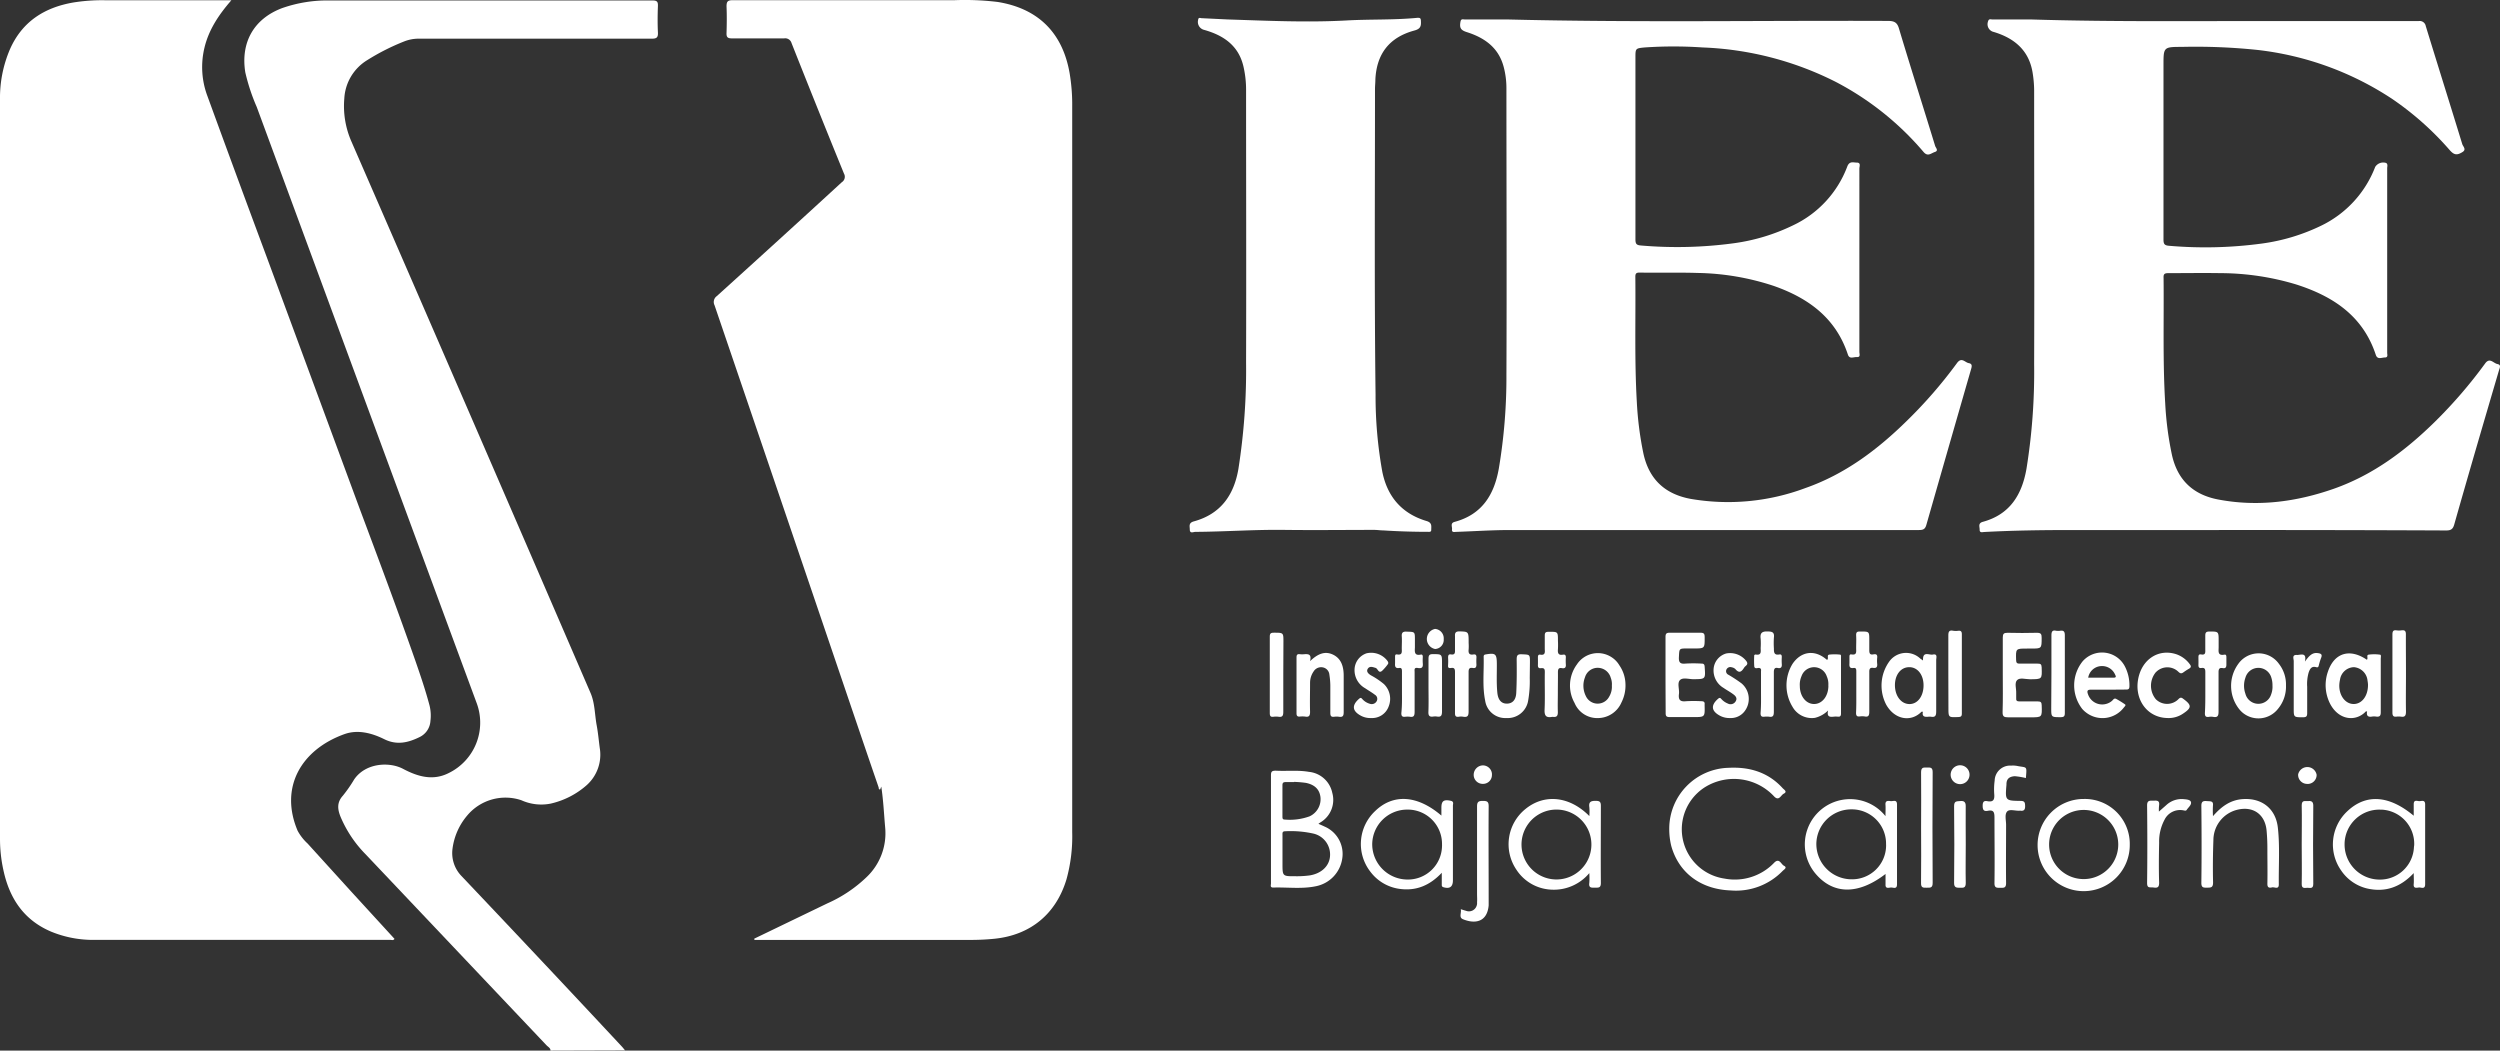 <svg xmlns="http://www.w3.org/2000/svg" viewBox="0 0 529.4 222.47"><rect x="0" y="0" width="529.4" height="222.47" fill="#333333" stroke="none"/><defs><style>.cls-1{fill:#fff;}</style></defs><title>IEEBCBlanco</title><g id="Capa_2" data-name="Capa 2"><g id="Capa_1-2" data-name="Capa 1"><g id="Capa_2-2" data-name="Capa 2"><g id="Capa_2-2-2" data-name="Capa 2-2"><path class="cls-1" d="M116.58,222.47c0-.54-.51-.77-.83-1.1L77.42,180.9a25.24,25.24,0,0,1-5.33-8c-.63-1.59-.76-3,.52-4.41A28.94,28.94,0,0,0,75,165.05c2.42-3.53,7.47-3.77,10.35-2.24,3.13,1.66,6.36,2.59,9.71.87A11.87,11.87,0,0,0,101,149.05Q77.66,85.84,54.37,22.66a41.21,41.21,0,0,1-2.43-7.36C50.94,9,53.73,4,59.71,1.73A28.82,28.82,0,0,1,69.83.1q34.17,0,68.37,0c.92,0,1.15.27,1.12,1.15-.07,1.88-.09,3.76,0,5.63.06,1.09-.31,1.32-1.34,1.31H88.8a8.28,8.28,0,0,0-3.15.56,47.33,47.33,0,0,0-7.91,4,10.15,10.15,0,0,0-4.83,8.13A18.66,18.66,0,0,0,74.43,30Q99.81,88.27,125,146.62c1,2.22.92,4.68,1.36,7,.29,1.57.43,3.16.64,4.75a8.64,8.64,0,0,1-2.78,7.91,17.3,17.3,0,0,1-7.6,3.89,10.21,10.21,0,0,1-6.21-.71,10.55,10.55,0,0,0-11.52,3.29,13.49,13.49,0,0,0-3.07,7,7,7,0,0,0,1.85,5.7q17.07,18,34,36.15c.24.26.46.55.69.82Z"/><path class="cls-1" d="M49,.05c-2.71,3.11-4.78,6.25-5.69,10a17.47,17.47,0,0,0,.63,10.34q6.2,17,12.46,33.82Q66.3,81,76.17,107.74c4,10.7,8,21.36,11.77,32.13,1.08,3.11,2.15,6.25,3,9.45a8.85,8.85,0,0,1,.21,3.32,4.05,4.05,0,0,1-2.23,3.41c-2.43,1.21-4.86,1.81-7.53.49s-5.63-2.1-8.48-1.07c-9.1,3.28-13.78,11.24-9.89,20.44a10.39,10.39,0,0,0,2.12,2.72l9.18,10.11,9.22,10.07c-.23.39-.59.22-.87.22H20.07a23.38,23.38,0,0,1-9.23-1.74c-5.76-2.44-8.81-7-10.1-12.94A31,31,0,0,1,0,177.76V21.05a26.09,26.09,0,0,1,2.1-10.6C4.68,4.59,9.37,1.61,15.46.54A38.26,38.26,0,0,1,22.13.05H49Z"/><path class="cls-1" d="M159.72,198.77l15.5-7.48a28.65,28.65,0,0,0,8.22-5.49,12.81,12.81,0,0,0,4-10.61c-.25-2.8-.37-5.62-.82-8.61-.15.34-.2.59-.27.6-.33,0-.24-.31-.3-.47q-2.43-7.07-4.83-14.14-14.94-44-29.91-87.93a1.53,1.53,0,0,1,.46-1.92q13.28-12,26.5-24.14a1.36,1.36,0,0,0,.45-1.82Q173.11,23,167.62,9.13a1.4,1.4,0,0,0-1.58-1H155c-.89,0-1.19-.23-1.15-1.14.06-1.87.08-3.76,0-5.63,0-1.06.27-1.32,1.33-1.32H202.1a57.8,57.8,0,0,1,9.21.38c8.51,1.39,13.68,6.49,15.18,15a39.86,39.86,0,0,1,.56,7.15V176.2a34.1,34.1,0,0,1-1.21,10c-2.22,7.38-7.67,11.85-15.35,12.6-1.71.17-3.42.24-5.14.24H159.76Z"/><path class="cls-1" d="M357.55,112.24H319.78c-3.8,0-7.59.26-11.39.39-.39,0-1,.2-.91-.54.07-.55-.43-1.31.56-1.58,5.75-1.55,8.35-5.68,9.34-11.23A116.33,116.33,0,0,0,319,79.38c.09-20.21,0-40.42,0-60.63a17.64,17.64,0,0,0-.56-4.51c-1.06-4.11-4-6.23-7.86-7.45-1.28-.41-1.55-.91-1.3-2.23.12-.65.57-.44.91-.44h9c26.86.67,53.72.2,80.58.31,1.36,0,2,.31,2.38,1.69,2.48,8.28,5.11,16.52,7.64,24.79.12.37.79,1-.05,1.27s-1.49,1.07-2.41,0a61.93,61.93,0,0,0-18.61-14.85,68,68,0,0,0-28.15-7.28,90.6,90.6,0,0,0-12.33,0c-1.92.19-1.92.22-1.92,2.15V50.66c0,1,.22,1.26,1.22,1.33a89.31,89.31,0,0,0,19.61-.48,41.36,41.36,0,0,0,12.54-3.79,22.51,22.51,0,0,0,11.49-12.46c.46-1.21,1.29-.83,2-.83.95,0,.56.81.56,1.27V74.52c0,.41.3,1.13-.49,1.09s-1.6.52-1.95-.55c-2.55-7.7-8.3-11.91-15.62-14.49a53.87,53.87,0,0,0-16.22-2.77c-4.07-.13-8.15,0-12.23-.08-.74,0-.94.19-.93.93.09,8.86-.2,17.73.32,26.59A71.41,71.41,0,0,0,348,96c1.18,5.47,4.55,8.63,10,9.64a46.61,46.61,0,0,0,24.28-2.28c8.36-2.92,15.25-8.09,21.5-14.23A97.51,97.51,0,0,0,414.4,76.9c1-1.38,1.69-.14,2.52,0s.62.79.45,1.37q-4.74,16.42-9.44,32.86c-.26.93-.68,1.11-1.57,1.11Z"/><path class="cls-1" d="M469.3,112.24H438.84c-6.2,0-12.39.08-18.58.41-.4,0-1.09.29-1.05-.53,0-.59-.38-1.33.68-1.62,5.7-1.55,8.26-5.7,9.23-11.19a128.77,128.77,0,0,0,1.63-22.19c.07-19.33,0-38.67,0-58a23.78,23.78,0,0,0-.3-3.57c-.72-4.81-3.81-7.44-8.24-8.78a1.67,1.67,0,0,1-1.29-2,1.81,1.81,0,0,1,.09-.31c.17-.54.58-.34.89-.34h8.15c17.87.55,35.74.3,53.6.34h28.54a1.3,1.3,0,0,1,1.49,1.06v0c2.56,8.35,5.18,16.67,7.73,25,.15.49.92,1.11.09,1.65-1.21.77-1.82.66-2.72-.35a63.61,63.61,0,0,0-12.12-10.81A65,65,0,0,0,478,10.57a125.7,125.7,0,0,0-16-.64c-3.86,0-3.86.06-3.86,3.87V50.71c0,.94.19,1.27,1.21,1.34A89.31,89.31,0,0,0,479,51.57a41.42,41.42,0,0,0,12.55-3.79,22.91,22.91,0,0,0,11.42-12.43,2,2,0,0,1,2.34-.83c.39.28.2.74.2,1.11V74.7c0,.37.24,1-.48,1s-1.58.53-1.94-.58c-2.72-8.25-9.07-12.4-16.87-14.89a56,56,0,0,0-16.06-2.39c-3.68-.06-7.35,0-11,0-.86,0-1.05.24-1,1.06.09,8.87-.19,17.74.35,26.6a69.89,69.89,0,0,0,1.41,10.79c1.18,5.37,4.52,8.49,9.84,9.49,8.33,1.58,16.46.51,24.39-2.26,8.36-2.93,15.25-8.1,21.49-14.23A100,100,0,0,0,526.23,77c1-1.41,1.77-.07,2.63.09s.46.85.33,1.31c-3.19,10.85-6.39,21.76-9.49,32.7-.29,1-.75,1.23-1.72,1.23Q493.65,112.22,469.3,112.24Z"/><path class="cls-1" d="M260,4.12c8.39.27,16.79.67,25.18.21,5-.28,10-.07,15-.56.53,0,.67.06.71.6.06,1.06,0,1.73-1.37,2.09-5.28,1.43-8,4.89-8.27,10.36,0,.68-.08,1.36-.08,2,0,21.57-.15,43.14.12,64.71a90.28,90.28,0,0,0,1.42,16.33c1.06,5.31,4.14,8.91,9.37,10.47,1.21.36,1,1.07,1,1.88,0,.48-.38.41-.69.41-3.16,0-6.31-.1-9.47-.3-.64,0-1.28-.11-1.91-.11-6.36,0-12.72.08-19.07,0s-12.54.38-18.82.42c-.4,0-1.16.43-1.17-.49,0-.69-.31-1.41.85-1.73,5.66-1.55,8.49-5.52,9.45-11.14a135.23,135.23,0,0,0,1.62-22.56c.06-19.25,0-38.51,0-57.76a21.68,21.68,0,0,0-.53-4.75c-1-4.54-4.24-6.73-8.42-7.89a1.73,1.73,0,0,1-1.19-2.15l0-.11c.18-.41.46-.21.7-.2Z"/><path class="cls-1" d="M279.19,174.45c.47.21.9.39,1.32.59a6.3,6.3,0,0,1,3.73,6.73,7,7,0,0,1-5.55,5.89c-3,.64-6.06.19-9.09.29-.7,0-.46-.53-.46-.86V164.2c0-.75.14-1,1-1,2.35.13,4.71-.16,7.05.25a5.61,5.61,0,0,1,4.93,4.43,5.54,5.54,0,0,1-2.57,6.31Zm-4.91,11.1a20,20,0,0,0,3.1-.18c2.42-.4,4.08-1.94,4.26-4a4.55,4.55,0,0,0-3.56-4.86,22,22,0,0,0-5.95-.48c-.64,0-.55.44-.55.83v6C271.58,185.56,271.58,185.56,274.28,185.55Zm-.24-20v.06h-1.68c-.56,0-.8.09-.79.71v6.57c0,.33,0,.66.46.66a12.31,12.31,0,0,0,5.28-.68,4,4,0,0,0,2.31-4.09c-.21-1.62-1.21-2.62-3.1-3q-1.25-.17-2.52-.21Z"/><path class="cls-1" d="M353.48,175.42a12.9,12.9,0,0,1,12.57-12.83c4.44-.23,8.39.94,11.46,4.33.28.3,1.07.73.2,1.16-.61.31-1,1.68-2.06.53a11.63,11.63,0,0,0-14.47-2,10.55,10.55,0,0,0,4,19.44,11.53,11.53,0,0,0,10.51-3.35c1.1-1.12,1.46.32,2.08.63.79.4,0,.81-.26,1.08a13.75,13.75,0,0,1-11,4.15c-6.37-.23-11-3.74-12.59-9.37A14.94,14.94,0,0,1,353.48,175.42Z"/><path class="cls-1" d="M399.27,172.84c0-1,.05-1.71,0-2.41-.08-.91.51-.87,1.07-.79s1.37-.43,1.37.73v16.9c0,1.11-.8.64-1.28.67s-1.21.33-1.15-.67v-2.2c-5.78,4.45-11.07,4.38-14.83-.07a9.59,9.59,0,0,1,14.66-12.37l.17.21Zm.12,6a7.26,7.26,0,0,0-7.06-7.45H392a7.39,7.39,0,0,0-7.37,7.41h0a7.48,7.48,0,0,0,7.41,7.4,7.2,7.2,0,0,0,7.36-7.05v-.31Z"/><path class="cls-1" d="M305.23,172.71v-1.66c0-1.45.5-1.8,2-1.47.7.16.44.68.44,1v15.82c0,1.41-.68,1.87-2,1.48-.4-.12-.36-.37-.36-.64v-2.42c-2.56,2.71-5.46,3.91-9,3.4a9.28,9.28,0,0,1-6.12-3.63,9.55,9.55,0,0,1,1-12.83C295,168.05,300.14,168.34,305.23,172.71Zm.13,6.1a7.26,7.26,0,0,0-7.15-7.37H298a7.41,7.41,0,0,0-7.42,7.37,7.49,7.49,0,0,0,7.42,7.44,7.21,7.21,0,0,0,7.36-7.07,2.29,2.29,0,0,0,0-.37Z"/><path class="cls-1" d="M511.13,172.74v-2.43c0-1.1.8-.62,1.28-.66s1.14-.28,1.14.7v16.88c0,1.19-.84.65-1.34.71s-1.18.24-1.08-.73c.06-.66,0-1.34,0-2.32-2.81,3-6.05,4.12-9.85,3.26a9.22,9.22,0,0,1-5.5-3.79,9.6,9.6,0,0,1,1.33-12.61C501.06,168.05,505.92,168.39,511.13,172.74Zm.1,6.25a7.24,7.24,0,0,0-6.94-7.54h-.23a7.36,7.36,0,0,0-7.57,7.13v.06a7.43,7.43,0,0,0,7.24,7.62h0a7.2,7.2,0,0,0,7.45-6.94Z"/><path class="cls-1" d="M336.56,172.81a11.67,11.67,0,0,0,0-1.87c-.18-1.16.36-1.37,1.39-1.35.85,0,1.06.27,1.05,1.09,0,5.43-.05,10.86,0,16.29,0,1.07-.49,1-1.21,1s-1.4.13-1.24-1a14.44,14.44,0,0,0,0-2.08,9.76,9.76,0,0,1-8.05,3.5,9.3,9.3,0,0,1-7.41-4.26A9.58,9.58,0,0,1,323,171.34C327,168.05,332.35,168.55,336.56,172.81Zm-7.23-1.37a7.4,7.4,0,1,0,.53,0h-.53Z"/><path class="cls-1" d="M451,178.87a9.76,9.76,0,1,1-9.84-9.68h.13A9.51,9.51,0,0,1,451,178.5Zm-2.44,0a7.32,7.32,0,0,0-14.64-.07h0a7.32,7.32,0,1,0,14.64.07Z"/><path class="cls-1" d="M468.62,172.83c1.89-2.18,3.85-3.49,6.46-3.62,4-.21,6.82,2.11,7.27,6s.16,8,.21,12.08c0,1.16-.92.5-1.42.62s-1,.15-1-.71c.05-2.51,0-5,0-7.54,0-1.24-.05-2.47-.16-3.7-.29-3.56-2.93-5.38-6.39-4.44a6.63,6.63,0,0,0-4.88,6.37c-.11,3-.14,6-.07,9,0,1.12-.51,1.07-1.29,1.08s-1.2,0-1.19-1.05c.07-5.42.06-10.85,0-16.28,0-1,.44-1.06,1.21-1s1.38-.06,1.24,1A20,20,0,0,0,468.62,172.83Z"/><path class="cls-1" d="M352.69,142.88v-8c0-.66.17-.9.87-.89h6.58c.73,0,.83.29.84.92,0,2.41.06,2.41-2.34,2.41h-1.32c-1.77,0-1.7,0-1.79,1.76-.07,1.13.2,1.57,1.4,1.44a28.79,28.79,0,0,1,3.35,0c.52,0,.67.17.7.69.19,2.62.2,2.59-2.37,2.62-1,0-2.28-.44-2.88.21s-.07,1.92-.19,2.89c-.16,1.22.21,1.71,1.5,1.56a29,29,0,0,1,3.23,0c.51,0,.76.15.7.68v.24c.06,2.44.06,2.44-2.39,2.44h-5c-.7,0-.87-.22-.86-.88C352.71,148.23,352.69,145.55,352.69,142.88Z"/><path class="cls-1" d="M424.11,142.86V135c0-.8.23-1,1-1,2.07.05,4.15.06,6.23,0,.88,0,1,.29,1,1.09,0,2.25,0,2.25-2.27,2.25h-.84c-2.4,0-2.37,0-2.3,2.42,0,.66.25.79.84.77h3.72c.57,0,.83.08.85.77.09,2.54.12,2.52-2.46,2.54-.94,0-2.17-.42-2.75.19s-.13,1.82-.18,2.77v1c-.07.59.18.74.75.73h3.83c.63,0,.8.19.82.81.08,2.56.11,2.56-2.4,2.56-1.56,0-3.12,0-4.68,0-.89,0-1.23-.16-1.2-1.15C424.16,148.05,424.11,145.45,424.11,142.86Z"/><path class="cls-1" d="M407.22,139.87c-.11-2.09,1.31-1.1,2.07-1.26,1.07-.22.72.68.72,1.18v10.9c0,.94-.27,1.23-1.14,1.08a1.93,1.93,0,0,0-.48,0c-.79.09-1.44,0-1.19-1.06h-.3c-2.13,2.21-5.63,1.8-7.49-1.51a8.75,8.75,0,0,1,.62-9.06,4.38,4.38,0,0,1,6.08-1.11,4.51,4.51,0,0,1,.54.44C406.81,139.58,406.94,139.66,407.22,139.87Zm.11,5.26c0-2.26-1.28-3.87-3.06-3.85s-3,1.63-3,3.81,1.23,3.94,3,4S407.33,147.46,407.33,145.13Z"/><path class="cls-1" d="M501.21,139.71c.33-.3-.18-1,.37-1.08a8.62,8.62,0,0,1,2.38,0c.35,0,.19.55.19.85v11.36c0,.77-.26,1-1,.9a3,3,0,0,0-.84,0c-.91.17-1.23-.23-1.05-1.1H501c-2,2.18-5.64,2-7.54-1.54a8.67,8.67,0,0,1-.51-6.84C494.28,138.25,497.58,137.23,501.21,139.71Zm.24,5.27a6.32,6.32,0,0,0-.1-.83,3.15,3.15,0,0,0-2.89-2.87,3.07,3.07,0,0,0-2.94,2.66,6.44,6.44,0,0,0-.15,1.06c-.08,2.26,1.25,4.05,3,4.08s3.1-1.67,3.08-4.1Z"/><path class="cls-1" d="M386.91,139.74c.4-.33-.14-1,.45-1.12a10.77,10.77,0,0,1,2.27,0c.29,0,.22.38.22.61v11.85c0,.52-.16.74-.68.68a3.93,3.93,0,0,0-.84,0c-.83.1-1.53.06-1.21-1.31a6,6,0,0,1-2.78,1.56,4.68,4.68,0,0,1-4.76-2.34,8.72,8.72,0,0,1,0-9.08c1.77-2.62,4.56-3.06,7-1.1A3.59,3.59,0,0,0,386.91,139.74Zm.26,5.37a4,4,0,0,0-.34-1.9,2.82,2.82,0,0,0-5.33-.05,4.45,4.45,0,0,0-.37,2.1c0,2.17,1.31,3.81,3,3.82s3-1.58,3.05-3.76Z"/><path class="cls-1" d="M446.48,146.05c-1.2,0-2.4,0-3.6,0-1-.05-.95.39-.68,1.09a3.17,3.17,0,0,0,4.11,1.82,2.93,2.93,0,0,0,.89-.52c.29-.21.47-.73,1-.4a19.63,19.63,0,0,1,1.81,1.13c.24.19-.14.48-.29.69a5.69,5.69,0,0,1-8,1,5.54,5.54,0,0,1-.79-.74,8.14,8.14,0,0,1,.08-10.07,5.46,5.46,0,0,1,7.69-.54,5.53,5.53,0,0,1,1.23,1.54,8.73,8.73,0,0,1,1,4.25c0,.61-.22.74-.77.72Zm-4.29-2.54h5.34c.76,0,.49-.39.32-.75a3,3,0,0,0-2.9-1.71,2.94,2.94,0,0,0-2.76,2.5Z"/><path class="cls-1" d="M484.08,145.15a7.34,7.34,0,0,1-1.73,5A5.25,5.25,0,0,1,475,151a5.39,5.39,0,0,1-.76-.75,7.91,7.91,0,0,1-.28-9.64,5.27,5.27,0,0,1,7.34-1.31,5.2,5.2,0,0,1,1.27,1.25A7.11,7.11,0,0,1,484.08,145.15Zm-2.86,0a5.09,5.09,0,0,0-.24-1.64,2.85,2.85,0,0,0-5.49,0,5.09,5.09,0,0,0,0,3.4,2.83,2.83,0,0,0,5.44.15,4.54,4.54,0,0,0,.29-1.9Z"/><path class="cls-1" d="M344.21,144.87a7.9,7.9,0,0,1-.85,3.88,5.47,5.47,0,0,1-5,3.31,5.19,5.19,0,0,1-4.93-3.2,7.53,7.53,0,0,1,.49-8.15,5.3,5.3,0,0,1,7.33-1.55,5.12,5.12,0,0,1,1.67,1.73A7.3,7.3,0,0,1,344.21,144.87Zm-2.88.31a3.77,3.77,0,0,0-.24-1.66,2.87,2.87,0,0,0-2.62-2.1,2.8,2.8,0,0,0-2.83,2,4.9,4.9,0,0,0,.19,4,2.75,2.75,0,0,0,4.92.12A4.07,4.07,0,0,0,341.33,145.18Z"/><path class="cls-1" d="M277.42,140c1.61-1.53,3.15-2.23,4.93-1.34s2.21,2.68,2.19,4.58v7.54c0,.75-.14,1.14-1,1a3.35,3.35,0,0,0-1,0c-.72.1-.84-.25-.83-.89v-5.75a15.68,15.68,0,0,0-.2-2.26,1.71,1.71,0,0,0-1.32-1.54,1.85,1.85,0,0,0-2,.82,4.2,4.2,0,0,0-.77,2.47c0,2-.06,4.08,0,6.11,0,.86-.24,1.15-1.07,1a4.88,4.88,0,0,0-1.08,0c-.59.06-.73-.21-.72-.76V139.23c0-.49.11-.76.66-.7a4.87,4.87,0,0,0,1.08,0C277.22,138.47,277.74,138.66,277.42,140Z"/><path class="cls-1" d="M429,164.76a15.44,15.44,0,0,0-2.34-.39c-1.06.06-1.76.49-1.77,1.66v.12c-.28,3.37-.28,3.41,3,3.45.87,0,.93.38.95,1.07s-.18,1.13-1,1h-.12c-.94.09-2.22-.43-2.73.22s-.18,1.83-.18,2.78c0,4.11-.05,8.22,0,12.33,0,1.1-.55,1-1.24,1s-1.24.07-1.22-1c.07-4.63,0-9.26,0-13.89,0-1.1-.18-1.66-1.38-1.42-.91.18-1.12-.21-1.12-1.09s.34-1.07,1-.94c1.28.24,1.55-.35,1.45-1.5a13.69,13.69,0,0,1,.09-2.86,3.27,3.27,0,0,1,3.34-3.18H426a4.77,4.77,0,0,1,1.07.06C429.28,162.63,429.22,162.05,429,164.76Z"/><path class="cls-1" d="M323.94,143.58a24,24,0,0,1-.34,4.79,4.38,4.38,0,0,1-4.6,3.68,4.29,4.29,0,0,1-4.5-3.67c-.63-3.07-.23-6.2-.32-9.31,0-.36.15-.45.49-.5,2-.33,2.28-.11,2.3,1.94s-.1,4.15.11,6.22c.16,1.48.84,2.27,2,2.27s1.92-.74,2-2.24c.12-2.35.12-4.71.09-7.06,0-.84.11-1.2,1.08-1.15,1.72.08,1.73,0,1.73,1.69Z"/><path class="cls-1" d="M459,152.05c-4.24-.06-7-3.82-6.24-8.15s4.38-6.6,8.12-5.35a5.93,5.93,0,0,1,2.84,2.12c.32.42.28.68-.18.94s-.81.5-1.2.78-.64.24-1-.09a3.36,3.36,0,0,0-4.76,0l-.06.05a4.49,4.49,0,0,0,0,5.72,3.38,3.38,0,0,0,4.77,0l.06-.07c.41-.37.61-.3,1,0,1.81,1.34,1.8,1.89-.13,3.16A5.4,5.4,0,0,1,459,152.05Z"/><path class="cls-1" d="M309.33,192.53c.5.16.8.26,1.11.34a1.71,1.71,0,0,0,2.23-1,1.66,1.66,0,0,0,.11-.8c.05-.6,0-1.2,0-1.8V170.75c0-1,.37-1.15,1.24-1.15s1.23.14,1.22,1.15c-.05,6.59,0,13.18,0,19.77v1.2c-.31,3.52-2.84,4-5.43,2.94C308.86,194.29,309.52,193.33,309.33,192.53Z"/><path class="cls-1" d="M290.34,152.05a4.19,4.19,0,0,1-2.08-.45c-1.93-1-2.06-2.25-.43-3.65.33-.29.45-.14.65.08a3.35,3.35,0,0,0,1.59,1,1.19,1.19,0,0,0,1.45-.54,1,1,0,0,0-.36-1.36h0c-.66-.51-1.39-.92-2.08-1.39a4.37,4.37,0,0,1-2.24-4,3.71,3.71,0,0,1,2.56-3.4,4.31,4.31,0,0,1,4.44,1.66c.17.28.21.47,0,.72a10.1,10.1,0,0,1-1.18,1.35c-.76.61-.86-.49-1.38-.64s-1.21-.45-1.62.16.1,1.08.63,1.41a16.36,16.36,0,0,1,2.77,1.86,4.35,4.35,0,0,1,1,4.75A3.72,3.72,0,0,1,290.34,152.05Z"/><path class="cls-1" d="M366.36,152.05a4.26,4.26,0,0,1-2.07-.45c-1.93-1-2.07-2.26-.43-3.66.34-.28.46-.12.66.09a3.68,3.68,0,0,0,1.36.95,1.24,1.24,0,0,0,1.67-.48c.38-.62,0-1.1-.46-1.44-.66-.51-1.41-.9-2.1-1.38a4.29,4.29,0,0,1-2.12-4,3.68,3.68,0,0,1,2.67-3.3,4.33,4.33,0,0,1,4.32,1.69c.45.71-.26.89-.49,1.27-.49.76-1,1.43-1.9.33a1.5,1.5,0,0,0-.75-.36.91.91,0,0,0-1.12.45.82.82,0,0,0,.36,1.1l0,0a30.59,30.59,0,0,1,2.8,1.83,4.3,4.3,0,0,1,.57,6.06l-.19.21A3.62,3.62,0,0,1,366.36,152.05Z"/><path class="cls-1" d="M457.17,171.86l1.55-1.36a4.76,4.76,0,0,1,3.61-1.28c.63.06,1.53.09,1.64.67s-.57,1.07-.91,1.61c-.17.25-.41.15-.65.11a3.67,3.67,0,0,0-4.06,2,9.72,9.72,0,0,0-1.13,4.84c-.06,2.83-.09,5.66,0,8.49,0,1-.39,1.11-1.18,1s-1.38.25-1.37-1c.07-5.46.06-10.92,0-16.39,0-1.09.57-1,1.27-1s1.43-.17,1.27,1A8.23,8.23,0,0,0,457.17,171.86Z"/><path class="cls-1" d="M406.81,175.26c0-3.91.05-7.82,0-11.73,0-1.09.53-1,1.23-1s1.23-.09,1.22,1q-.08,11.73,0,23.45c0,1.09-.55,1-1.24,1s-1.25.1-1.22-1C406.86,183.05,406.81,179.16,406.81,175.26Z"/><path class="cls-1" d="M311,136.19a9.69,9.69,0,0,1,0,1.32c-.09.77.1,1.23,1,1.08.56-.1.68.22.65.7a11.37,11.37,0,0,0,0,1.43c0,.59-.2.82-.76.73-.79-.14-.91.26-.9.94v8.26c0,.87-.17,1.28-1.1,1.13a2.8,2.8,0,0,0-1,0c-.66.09-.79-.22-.78-.82v-8.62c0-.62-.09-1-.82-.89s-.66-.26-.64-.72a11.37,11.37,0,0,0,0-1.43c0-.46.05-.81.63-.72.73.12.86-.25.83-.88v-3c-.06-.83.28-1,1-1C311,133.77,311,133.74,311,136.19Z"/><path class="cls-1" d="M467,146.54v-4.19c0-.61-.07-1-.82-.9-.56.09-.66-.23-.64-.71s0-1,0-1.55.15-.68.62-.6c.87.15.85-.4.83-1v-3c0-.7.23-.85.88-.86,1.95,0,1.95,0,1.95,2v1.32c0,.84-.26,1.85,1.22,1.58.39-.07.42.26.42.55v1.56c0,.56-.18.84-.75.74-.77-.14-.92.22-.91.93v8.26c0,.85-.15,1.3-1.09,1.14a2.8,2.8,0,0,0-1,0c-.65.08-.81-.19-.8-.81C467,149.5,467,148.05,467,146.54Z"/><path class="cls-1" d="M393.09,146.65v-4.43c0-.42,0-.86-.59-.77-.85.13-.91-.35-.86-1v-1.32c0-.29,0-.62.42-.55,1.19.2,1-.58,1-1.31,0-.88.05-1.76,0-2.63s.25-.92.95-.91c1.83,0,1.83,0,1.83,1.82v2.15c0,.71.18,1,.87.87s.88.13.8.78a5.92,5.92,0,0,0,0,1.19c.07.64-.11,1-.83.89s-.85.26-.84.89v8.39c0,.82-.19,1.17-1,1a3.78,3.78,0,0,0-1,0c-.65.09-.81-.19-.8-.81C393.11,149.53,393.09,148.05,393.09,146.65Z"/><path class="cls-1" d="M372.91,146.56v-4.31c0-.32.14-.73-.43-.81-.34,0-.92.27-1-.34a18.74,18.74,0,0,1,0-2.37.43.43,0,0,1,.3-.13c1.27.23,1.07-.65,1.06-1.39a15.22,15.22,0,0,0,0-1.91c-.16-1.19.2-1.64,1.51-1.58,1,0,1.43.23,1.29,1.31a17.19,17.19,0,0,0,0,2.27c0,.76,0,1.5,1.15,1.29.45-.08.53.2.52.57a11.53,11.53,0,0,0,0,1.44c.07.67-.18,1-.86.85s-.82.29-.82.9v8.37c0,.82-.17,1.19-1,1.05a4.18,4.18,0,0,0-1,0c-.62.08-.83-.16-.81-.79C372.94,149.51,372.92,148.05,372.91,146.56Z"/><path class="cls-1" d="M329.89,146.62c0,1.4-.05,2.8,0,4.19,0,.82-.26,1.07-1,1h-.24c-1.2.21-1.62-.2-1.57-1.49.12-2.63,0-5.27.05-7.91,0-.59,0-1-.81-.92-.56.08-.67-.23-.65-.71s0-1,0-1.56c0-.35.05-.66.51-.59,1,.17,1-.45.94-1.14v-2.88c0-.61.14-.81.79-.82,2,0,2-.08,2,1.9a17.81,17.81,0,0,1,0,1.79c-.08.83.1,1.33,1.07,1.15.48-.09.62.18.6.62a11.53,11.53,0,0,0,0,1.44c.06.61-.16.91-.8.8-.83-.15-.88.33-.87,1C329.92,143.82,329.89,145.22,329.89,146.62Z"/><path class="cls-1" d="M296.88,146.66v-4.43c0-.42,0-.87-.59-.78-.83.13-.92-.34-.87-1v-1.32c0-.29,0-.62.42-.55,1.19.21,1-.58,1-1.31s.06-1.68,0-2.51.27-1.06,1.08-1c1.7.05,1.7,0,1.7,1.71v1.67c-.05.89-.12,1.75,1.23,1.48.39-.08.44.21.44.52a9.69,9.69,0,0,0,0,1.32c.07.73-.1,1.16-1,1s-.73.36-.73.88v8.39c0,.81-.17,1.19-1,1.05a4.18,4.18,0,0,0-1,0c-.63.08-.83-.17-.81-.8C296.91,149.54,296.89,148.1,296.88,146.66Z"/><path class="cls-1" d="M412.58,142.57v-8c0-.84.2-1.17,1.05-1a3.83,3.83,0,0,0,1.07,0c.59-.06.74.21.74.76v16.77c0,.59-.2.72-.76.74-2.08.08-2.08.11-2.08-2Z"/><path class="cls-1" d="M509.49,142.68c0,2.68-.05,5.35,0,8,0,.95-.28,1.21-1.14,1.07a3.84,3.84,0,0,0-.83,0c-.66.09-.9-.14-.9-.84V134.38c0-.64.13-1,.85-.9a3.83,3.83,0,0,0,1.07,0c.74-.1.95.18.93.92C509.46,137.17,509.49,139.93,509.49,142.68Z"/><path class="cls-1" d="M434.41,142.57v-8c0-.84.21-1.18,1-1a3,3,0,0,0,.84,0c.82-.13,1,.24,1,1V151c0,.7-.22.86-.88.87-2,0-2,0-2-1.91Z"/><path class="cls-1" d="M271.75,142.82v7.89c0,.81-.15,1.2-1,1.07a3.91,3.91,0,0,0-1.08,0c-.66.09-.78-.21-.78-.81V134.82c0-.71.24-.84.89-.84,2,0,2,0,2,1.91Z"/><path class="cls-1" d="M416.27,178.73c0,2.75-.06,5.51,0,8.26,0,1.11-.56,1-1.24,1s-1.24,0-1.23-1c.06-5.43.07-10.86,0-16.28,0-1.15.56-1,1.31-1.08s1.18.18,1.15,1.11C416.23,173.38,416.27,176.05,416.27,178.73Z"/><path class="cls-1" d="M488.09,140.1c.83-1.15,1.53-2,2.78-1.79.62.08.95.28.65,1a12.69,12.69,0,0,0-.49,1.59c-.08.32-.16.49-.56.38-1-.29-1.35.43-1.6,1.17a8.94,8.94,0,0,0-.3,3V151c0,.66-.16.88-.85.89-2,0-2,0-2-1.87V140c0-.5-.45-1.41.74-1.3C487.29,138.66,488.5,138.11,488.09,140.1Z"/><path class="cls-1" d="M487.41,178.82c0-2.76.06-5.51,0-8.27,0-1.17.67-.87,1.3-.92s1.16,0,1.15,1q-.09,8.26,0,16.54c0,1.12-.67.82-1.24.83s-1.25.25-1.21-.86C487.47,184.34,487.41,181.58,487.41,178.82Z"/><path class="cls-1" d="M302.5,145.14v-5.62c0-.71.14-1,.91-1,1.95,0,1.95,0,1.95,1.94v10.16c0,.85-.16,1.28-1.09,1.11a2.89,2.89,0,0,0-.72,0c-.81.13-1.11-.14-1.07-1C302.55,148.89,302.5,147.05,302.5,145.14Z"/><path class="cls-1" d="M303.92,133.18a2,2,0,0,1,1.8,2.16,1.93,1.93,0,0,1-1.76,2.09h-.08a2.17,2.17,0,0,1,0-4.25Z"/><path class="cls-1" d="M417.07,164.05a2,2,0,1,1-2-2A2,2,0,0,1,417.07,164.05Z"/><path class="cls-1" d="M488.57,166a1.91,1.91,0,0,1-1.92-1.89V164a2,2,0,0,1,3.92.07,1.91,1.91,0,0,1-1.86,1.94Z"/><path class="cls-1" d="M315.93,164.05a1.87,1.87,0,0,1-1.8,1.94h-.06a1.91,1.91,0,0,1-2-1.81v-.1a2,2,0,0,1,1.87-2,1.93,1.93,0,0,1,2,1.87Z"/></g></g></g></g></svg>